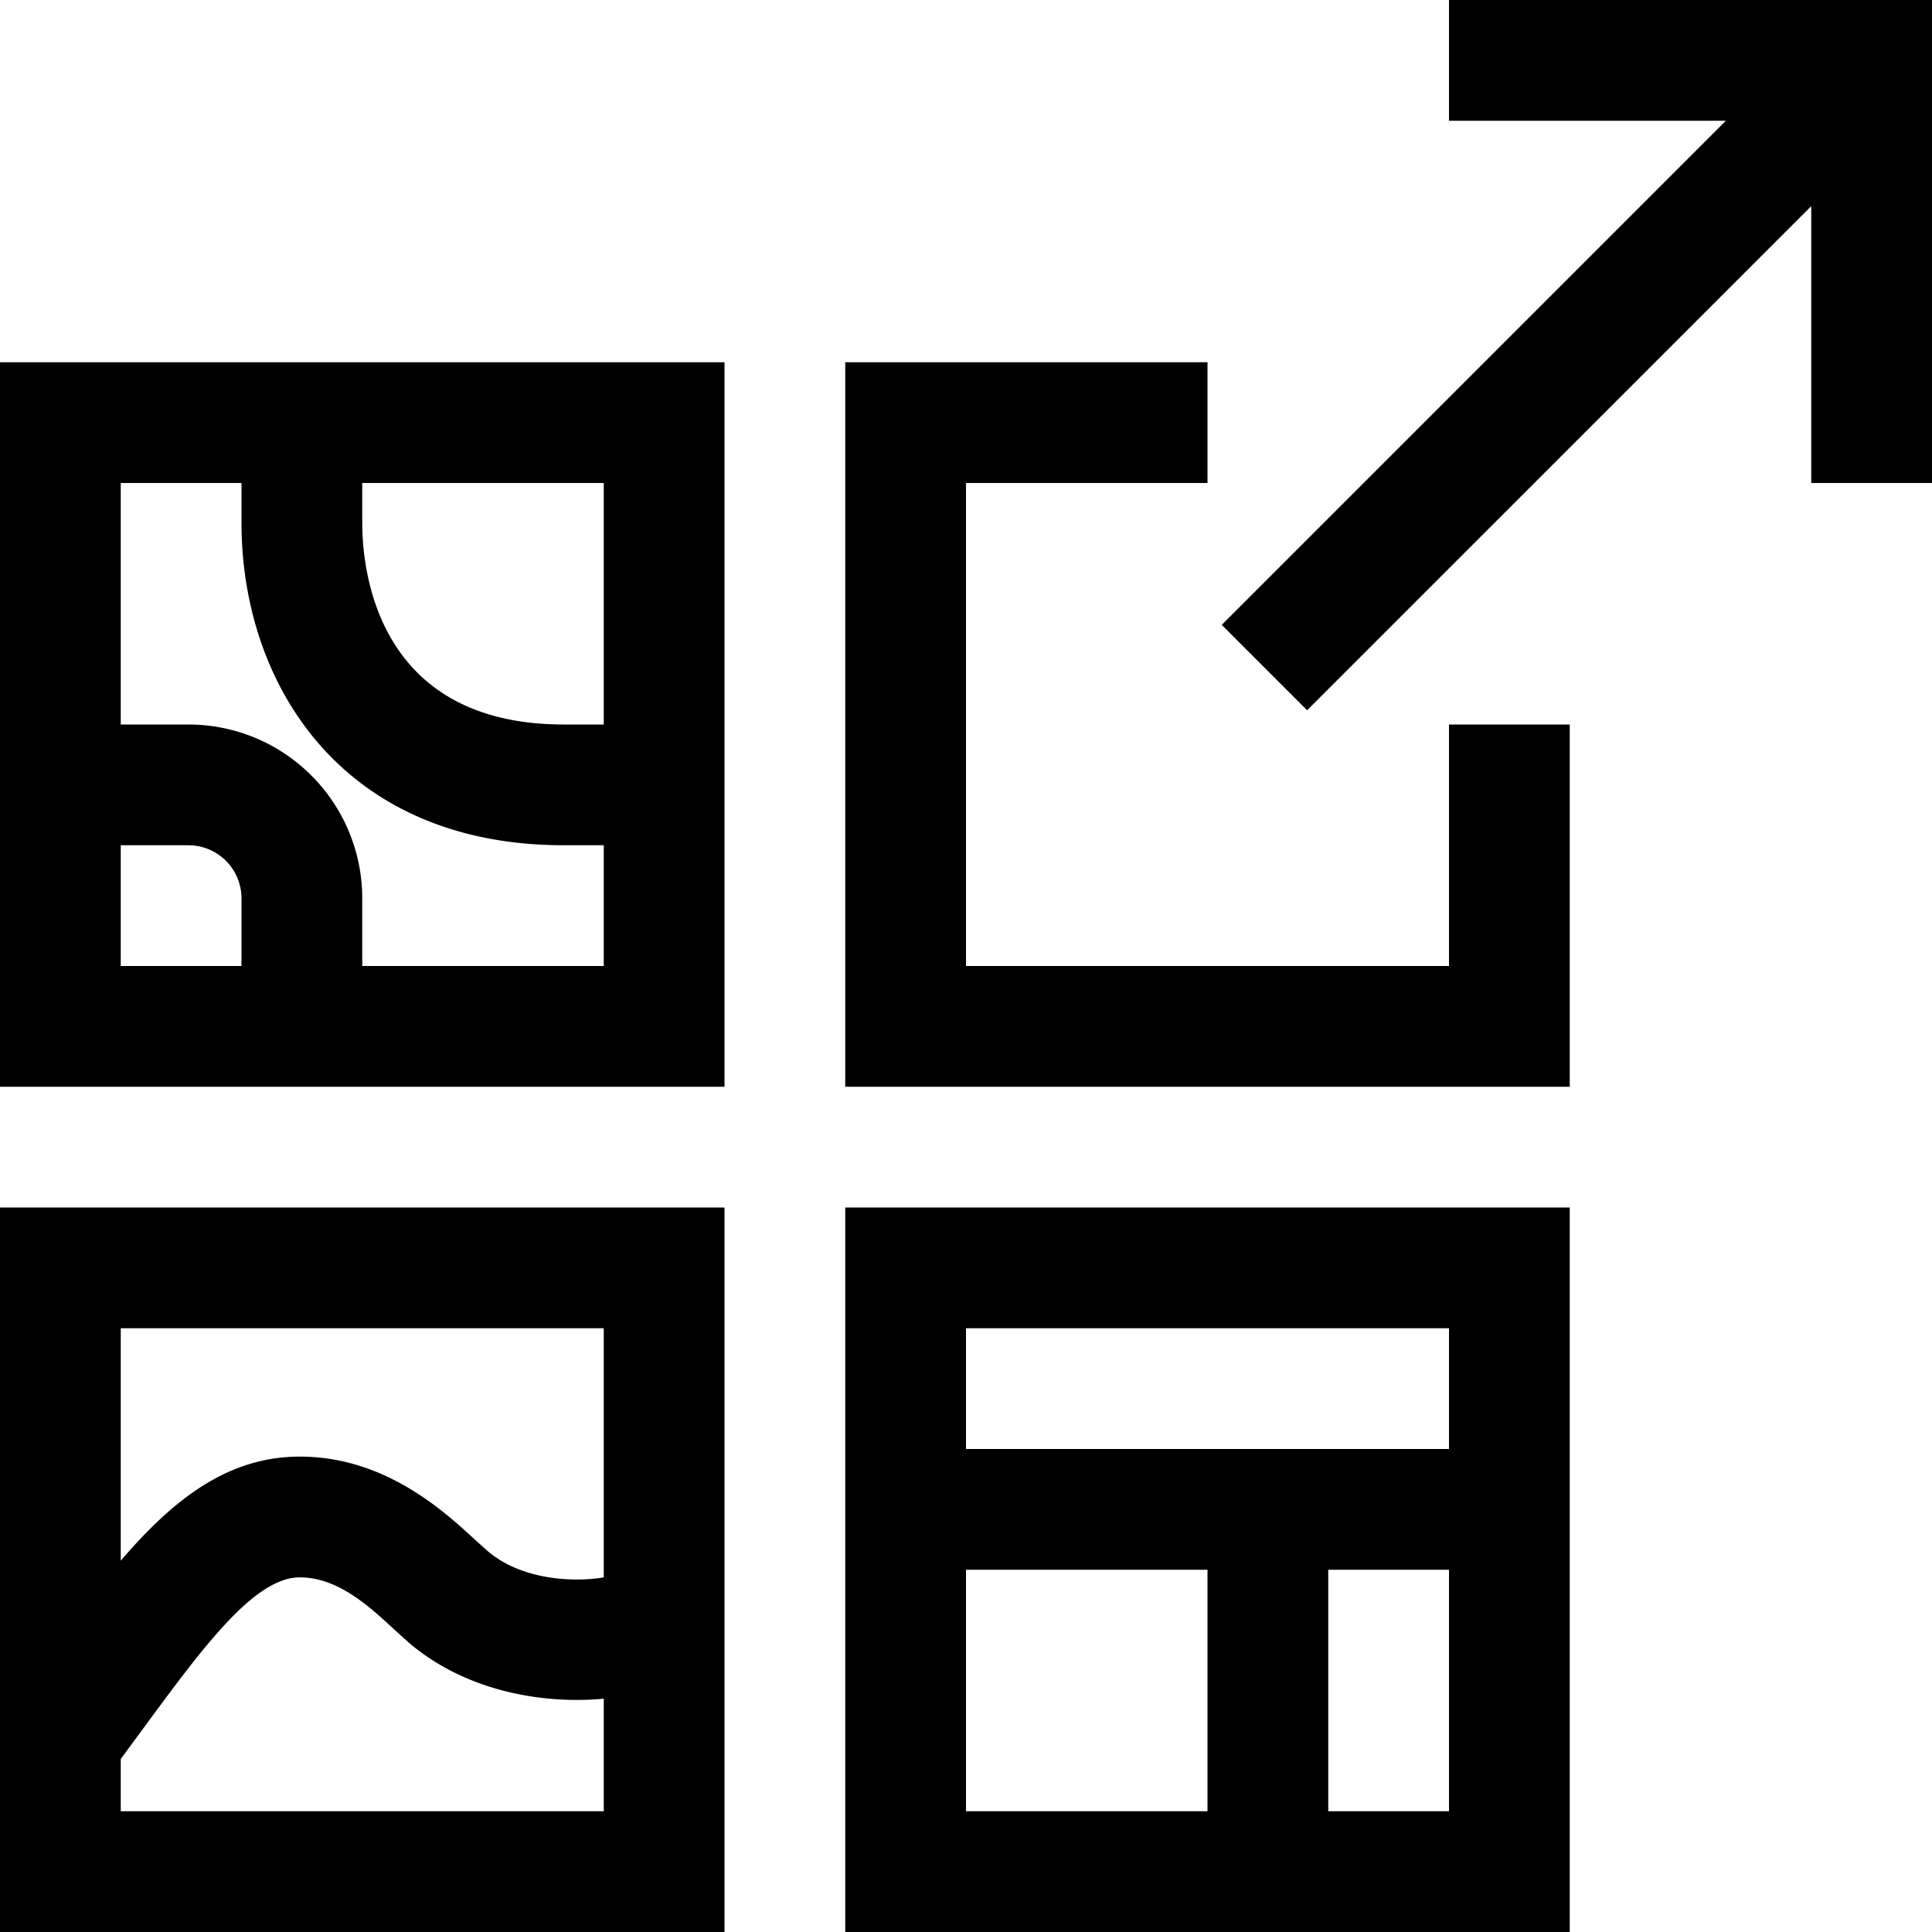 <svg xmlns="http://www.w3.org/2000/svg" viewBox="0 0 16 16"><path fill="none" d="M0 0h16v16H0z"/><path d="M0 10v6h6v-6zm5 1v2.063c-.238.041-.676.028-.964-.22l-.096-.086c-.262-.242-.752-.694-1.457-.694-.6 0-1.051.358-1.483.862V11zm-4 4v-.433l.202-.274c.486-.66.907-1.23 1.281-1.23.314 0 .573.238.78.43l.122.11c.47.402 1.105.512 1.615.465V15zm6-5v6h6v-6zm1 5v-2h2v2zm4 0h-1v-2h1zm0-3H8v-1h4zM0 3v6h6V3zm5 3h-.33C3.12 6 3 4.721 3 4.33V4h2zM1 8V7h.56a.44.44 0 0 1 .44.439V8zm2 0v-.561A1.44 1.44 0 0 0 1.56 6H1V4h1v.33C2 5.658 2.826 7 4.67 7H5v1zm9-2h1v3H7V3h3v1H8v4h4zm4-6v4h-1V1.707l-4.175 4.175-.707-.707L14.293 1H12V0z"/></svg>